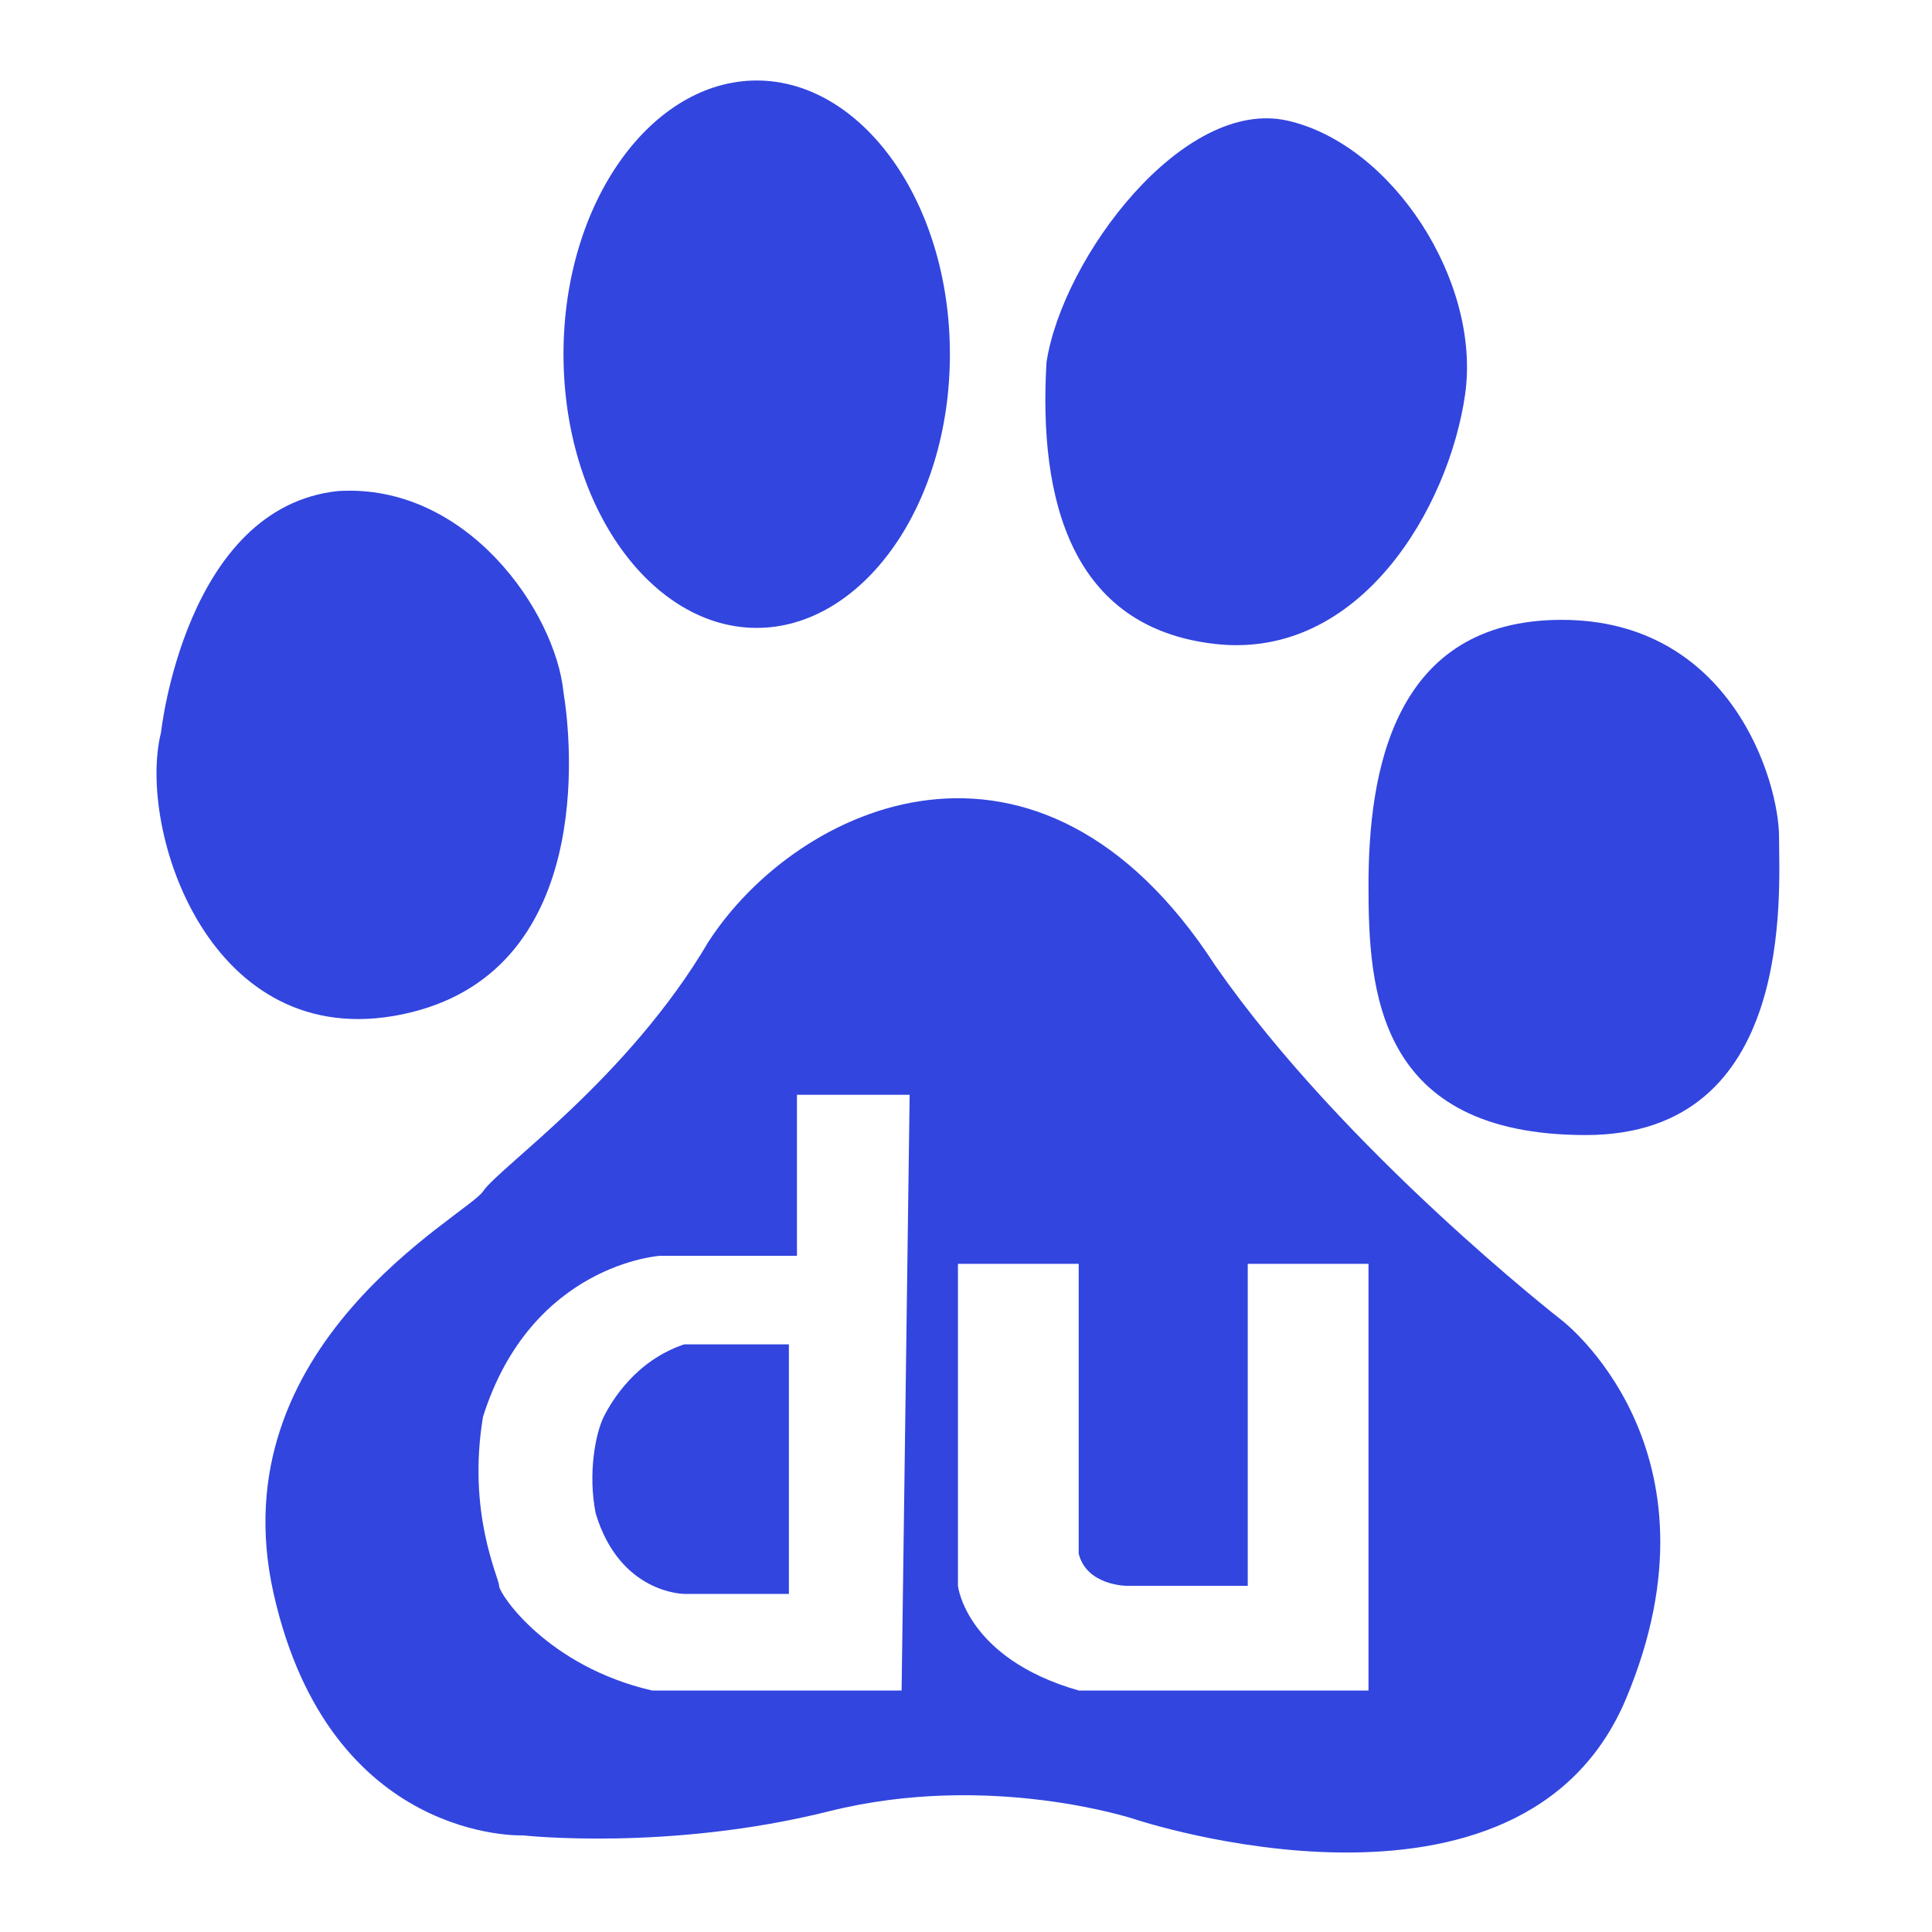 <?xml version="1.0" encoding="utf-8"?>
<!-- Generator: Adobe Illustrator 28.1.0, SVG Export Plug-In . SVG Version: 6.00 Build 0)  -->
<svg version="1.1" id="图层_1" xmlns="http://www.w3.org/2000/svg" xmlns:xlink="http://www.w3.org/1999/xlink" x="0px" y="0px"
	 viewBox="0 0 24 24" style="enable-background:new 0 0 24 24;" xml:space="preserve">
<style type="text/css">
	.st0{fill:#3245DF;}
</style>
<path class="st0" d="M5,12.6c2.4-0.5,2.1-3.4,2-4c-0.1-1-1.2-2.6-2.8-2.5c-1.9,0.2-2.2,3-2.2,3C1.7,10.3,2.6,13.1,5,12.6z M7.5,17.6
	c-0.1,0.2-0.2,0.7-0.1,1.2c0.3,1,1.1,1,1.1,1h1.3v-3.1H8.5C7.9,16.9,7.6,17.4,7.5,17.6z M9.4,7.8c1.3,0,2.4-1.5,2.4-3.4
	S10.7,1,9.4,1S7,2.5,7,4.4S8.1,7.8,9.4,7.8z M15.1,8c1.8,0.2,2.9-1.7,3.1-3.1s-0.9-3.1-2.2-3.4s-2.8,1.7-3,3
	C12.9,6.2,13.3,7.8,15.1,8z M19.4,16.4c0,0-2.7-2.1-4.3-4.4c-2.2-3.4-5.2-2-6.3-0.3c-1,1.7-2.6,2.8-2.8,3.1s-3.3,1.9-2.6,5
	s3.1,3,3.1,3s1.8,0.2,3.8-0.3s3.8,0.1,3.8,0.1s4.8,1.6,6.1-1.5S19.4,16.4,19.4,16.4z M11.2,21H8.1c-1.3-0.3-1.9-1.2-1.9-1.3
	s-0.4-0.9-0.2-2.1c0.6-1.9,2.2-2,2.2-2h1.7v-2l1.4,0L11.2,21L11.2,21z M17,21h-3.6c-1.4-0.4-1.5-1.3-1.5-1.3v-4l1.5,0v3.6
	c0.1,0.4,0.6,0.4,0.6,0.4h1.5v-4H17L17,21L17,21z M22.1,10.4c0-0.7-0.6-2.7-2.7-2.7S17,9.6,17,11c0,1.3,0.1,3.1,2.7,3.1
	S22.1,11.1,22.1,10.4z"/>
</svg>
